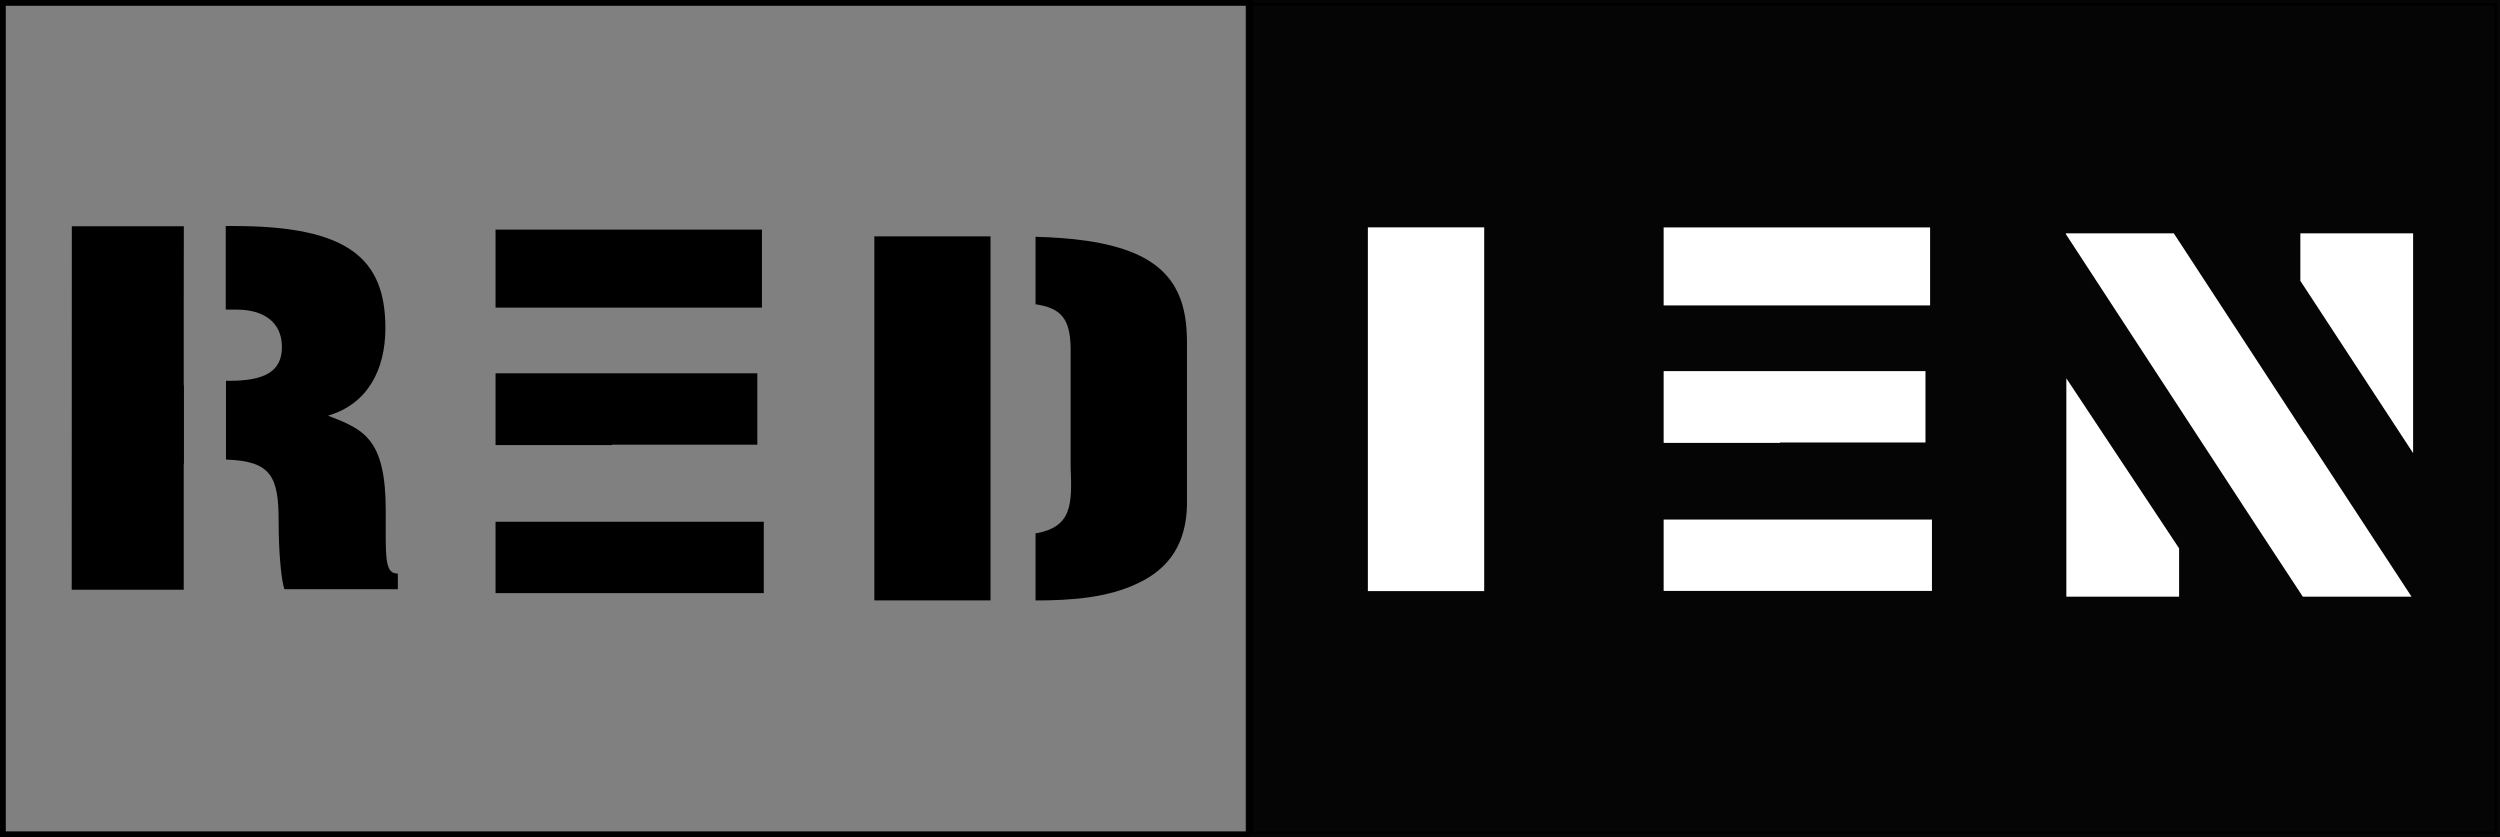 <svg xmlns="http://www.w3.org/2000/svg" viewBox="0 0 433.01 145"><rect x="0" y="0" width="433.01" height="145" fill="#808080" stroke="none"/><defs><style>.cls-1{fill:none;}.cls-1,.cls-2{stroke:#000;stroke-miterlimit:10;}.cls-2{opacity:0.96;}.cls-3{fill:#fff;}</style></defs><g id="Fondo"><polyline class="cls-1" points="216.52 144.5 0.5 144.5 0.5 0.5 216.52 0.5 216.52 144.5"/><rect class="cls-2" x="216.27" y="0.5" width="216.25" height="144"/></g><g id="Capa_1" data-name="Capa 1"><polygon points="31.82 66.53 31.82 54.2 31.84 39.19 12.44 39.19 12.42 102.14 31.82 102.14 31.82 80.14 31.86 80.5 31.86 66.89 31.82 66.53"/><path d="M210.32,448c0-12.5-3.78-14.05-10-16.46,6.9-2,9.94-8,9.94-15.17,0-12.07-6.49-17.67-26.22-17.67h-1.43v14.48h1.92c4.52,0,7.81,2.07,7.81,6.47s-3.2,5.86-9.2,5.86h-.49v13.64c7.91.25,9.12,3,9.12,10.75,0,5.51.49,10.32,1,11.7h19.65V458.9C210.08,458.9,210.32,456.14,210.32,448Z" transform="translate(-143.51 -359.55)"/><polygon class="cls-3" points="417.96 40.41 398.43 40.41 398.43 48.64 417.96 78.48 417.96 40.41"/><polygon class="cls-3" points="399.21 75.17 376.51 40.41 357.82 40.41 357.82 40.56 391.63 92.35 398.86 103.35 417.69 103.35 399.2 75.11 399.21 75.17"/><polygon class="cls-3" points="357.9 103.35 377.43 103.35 377.43 94.98 357.9 65.53 357.9 103.35"/><polygon points="106.4 53.28 131.97 53.28 131.97 39.77 85.83 39.77 85.83 53.28 105.98 53.28 106.4 53.28"/><polygon points="105.98 77.02 131.17 77.02 131.17 64.66 106.4 64.66 105.98 64.66 85.83 64.66 85.83 77.09 105.98 77.09 105.98 77.02"/><polygon points="105.98 90.37 85.83 90.37 85.83 102.73 132.29 102.73 132.29 90.37 105.98 90.37"/><rect x="151.44" y="40.94" width="20.12" height="63.05"/><path d="M340.05,403.44c-4.95-2.11-11.23-2.71-17.18-2.88v11.69c4.34.65,6,2.41,6.08,7.58v20.6c.26,6.52.25,10.41-6.08,11.51v11.61c6.12,0,12.44-.45,17.64-2.94,5.84-2.69,8.47-7.32,8.59-13.62V419C349.1,412.94,347.84,406.8,340.05,403.44Z" transform="translate(-143.51 -359.55)"/><path class="cls-3" d="M380.43,461.93v-63h20.15v63Z" transform="translate(-143.51 -359.55)"/><polygon class="cls-3" points="308.73 52.9 334.3 52.9 334.3 39.39 288.15 39.39 288.15 52.9 308.31 52.9 308.73 52.9"/><polygon class="cls-3" points="308.31 76.64 333.5 76.64 333.5 64.28 308.73 64.28 308.31 64.28 288.15 64.28 288.15 76.71 308.31 76.71 308.31 76.64"/><polygon class="cls-3" points="308.31 89.99 288.15 89.99 288.15 102.35 334.62 102.35 334.62 89.99 308.31 89.99"/><path class="cls-1" d="M360,504" transform="translate(-143.51 -359.55)"/></g></svg>